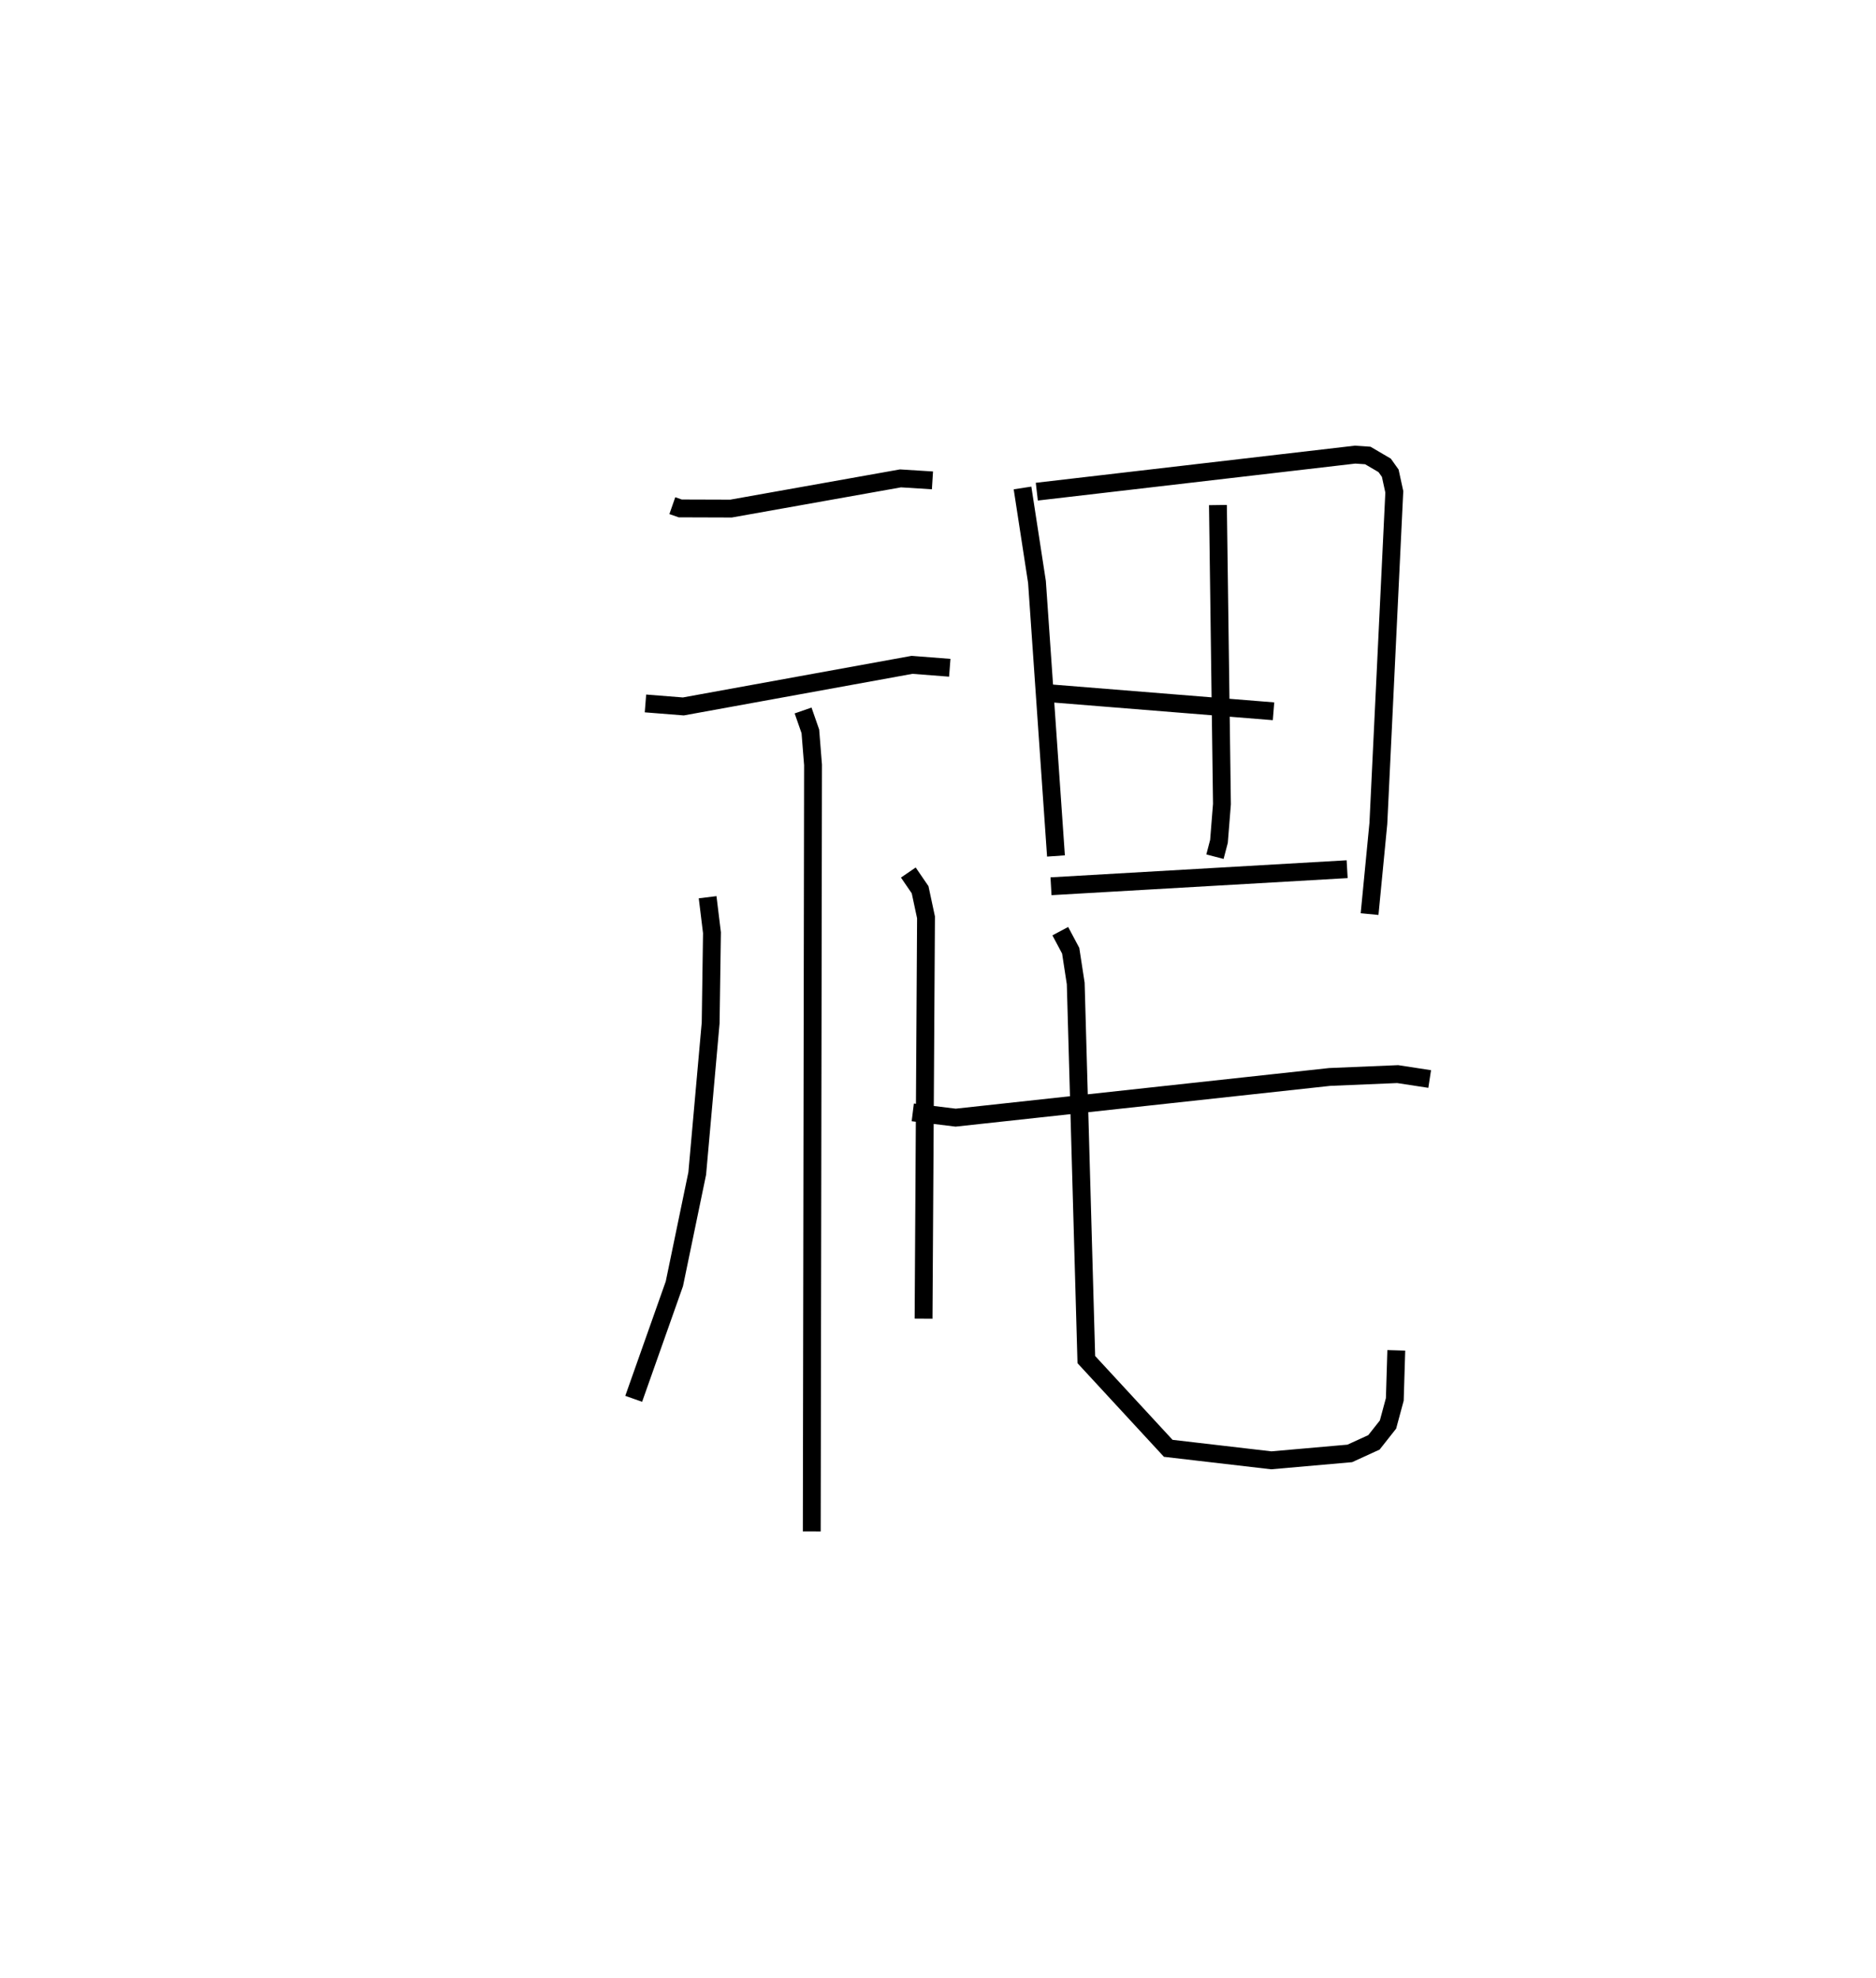 <?xml version="1.0" encoding="utf-8" ?>
<svg baseProfile="full" height="110.789" version="1.1" width="105.091" xmlns="http://www.w3.org/2000/svg" xmlns:ev="http://www.w3.org/2001/xml-events" xmlns:xlink="http://www.w3.org/1999/xlink"><defs /><rect fill="white" height="110.789" width="105.091" x="0" y="0" /><path d="M25,25 m0.0,0.0 m12.663,3.327 l0.444,0.155 2.845,0.009 l9.492,-1.692 1.791,0.112 m-16.077,12.496 l2.122,0.168 12.81,-2.33 l2.115,0.164 m-8.217,2.393 l0.407,1.169 0.15,1.877 l-0.071,42.941 m-5.834,-35.526 l0.243,1.987 -0.073,5.054 l-0.752,8.435 -1.28,6.177 l-2.279,6.446 m15.384,-29.483 l0.66,0.964 0.331,1.547 l-0.137,22.483 m5.543,-46.537 l0.81,5.266 1.064,15.35 m-1.073,-20.409 l17.829,-2.075 0.712,0.048 l0.945,0.554 0.313,0.439 l0.227,1.042 -0.893,18.577 l-0.492,5.08 m-8.495,-22.915 l0.225,16.75 -0.167,2.091 l-0.225,0.858 m-9.813,-9.2 l13.094,1.054 m-12.465,9.802 l16.589,-0.956 m-24.333,13.623 l2.403,0.296 20.953,-2.28 l3.807,-0.16 1.794,0.275 m-20.693,-8.282 l0.583,1.095 0.282,1.837 l0.594,21.068 4.589,4.971 l5.773,0.672 4.398,-0.387 l1.352,-0.619 0.787,-0.997 l0.381,-1.41 0.084,-2.747 " fill="none" stroke="black" stroke-width="1" /></svg>